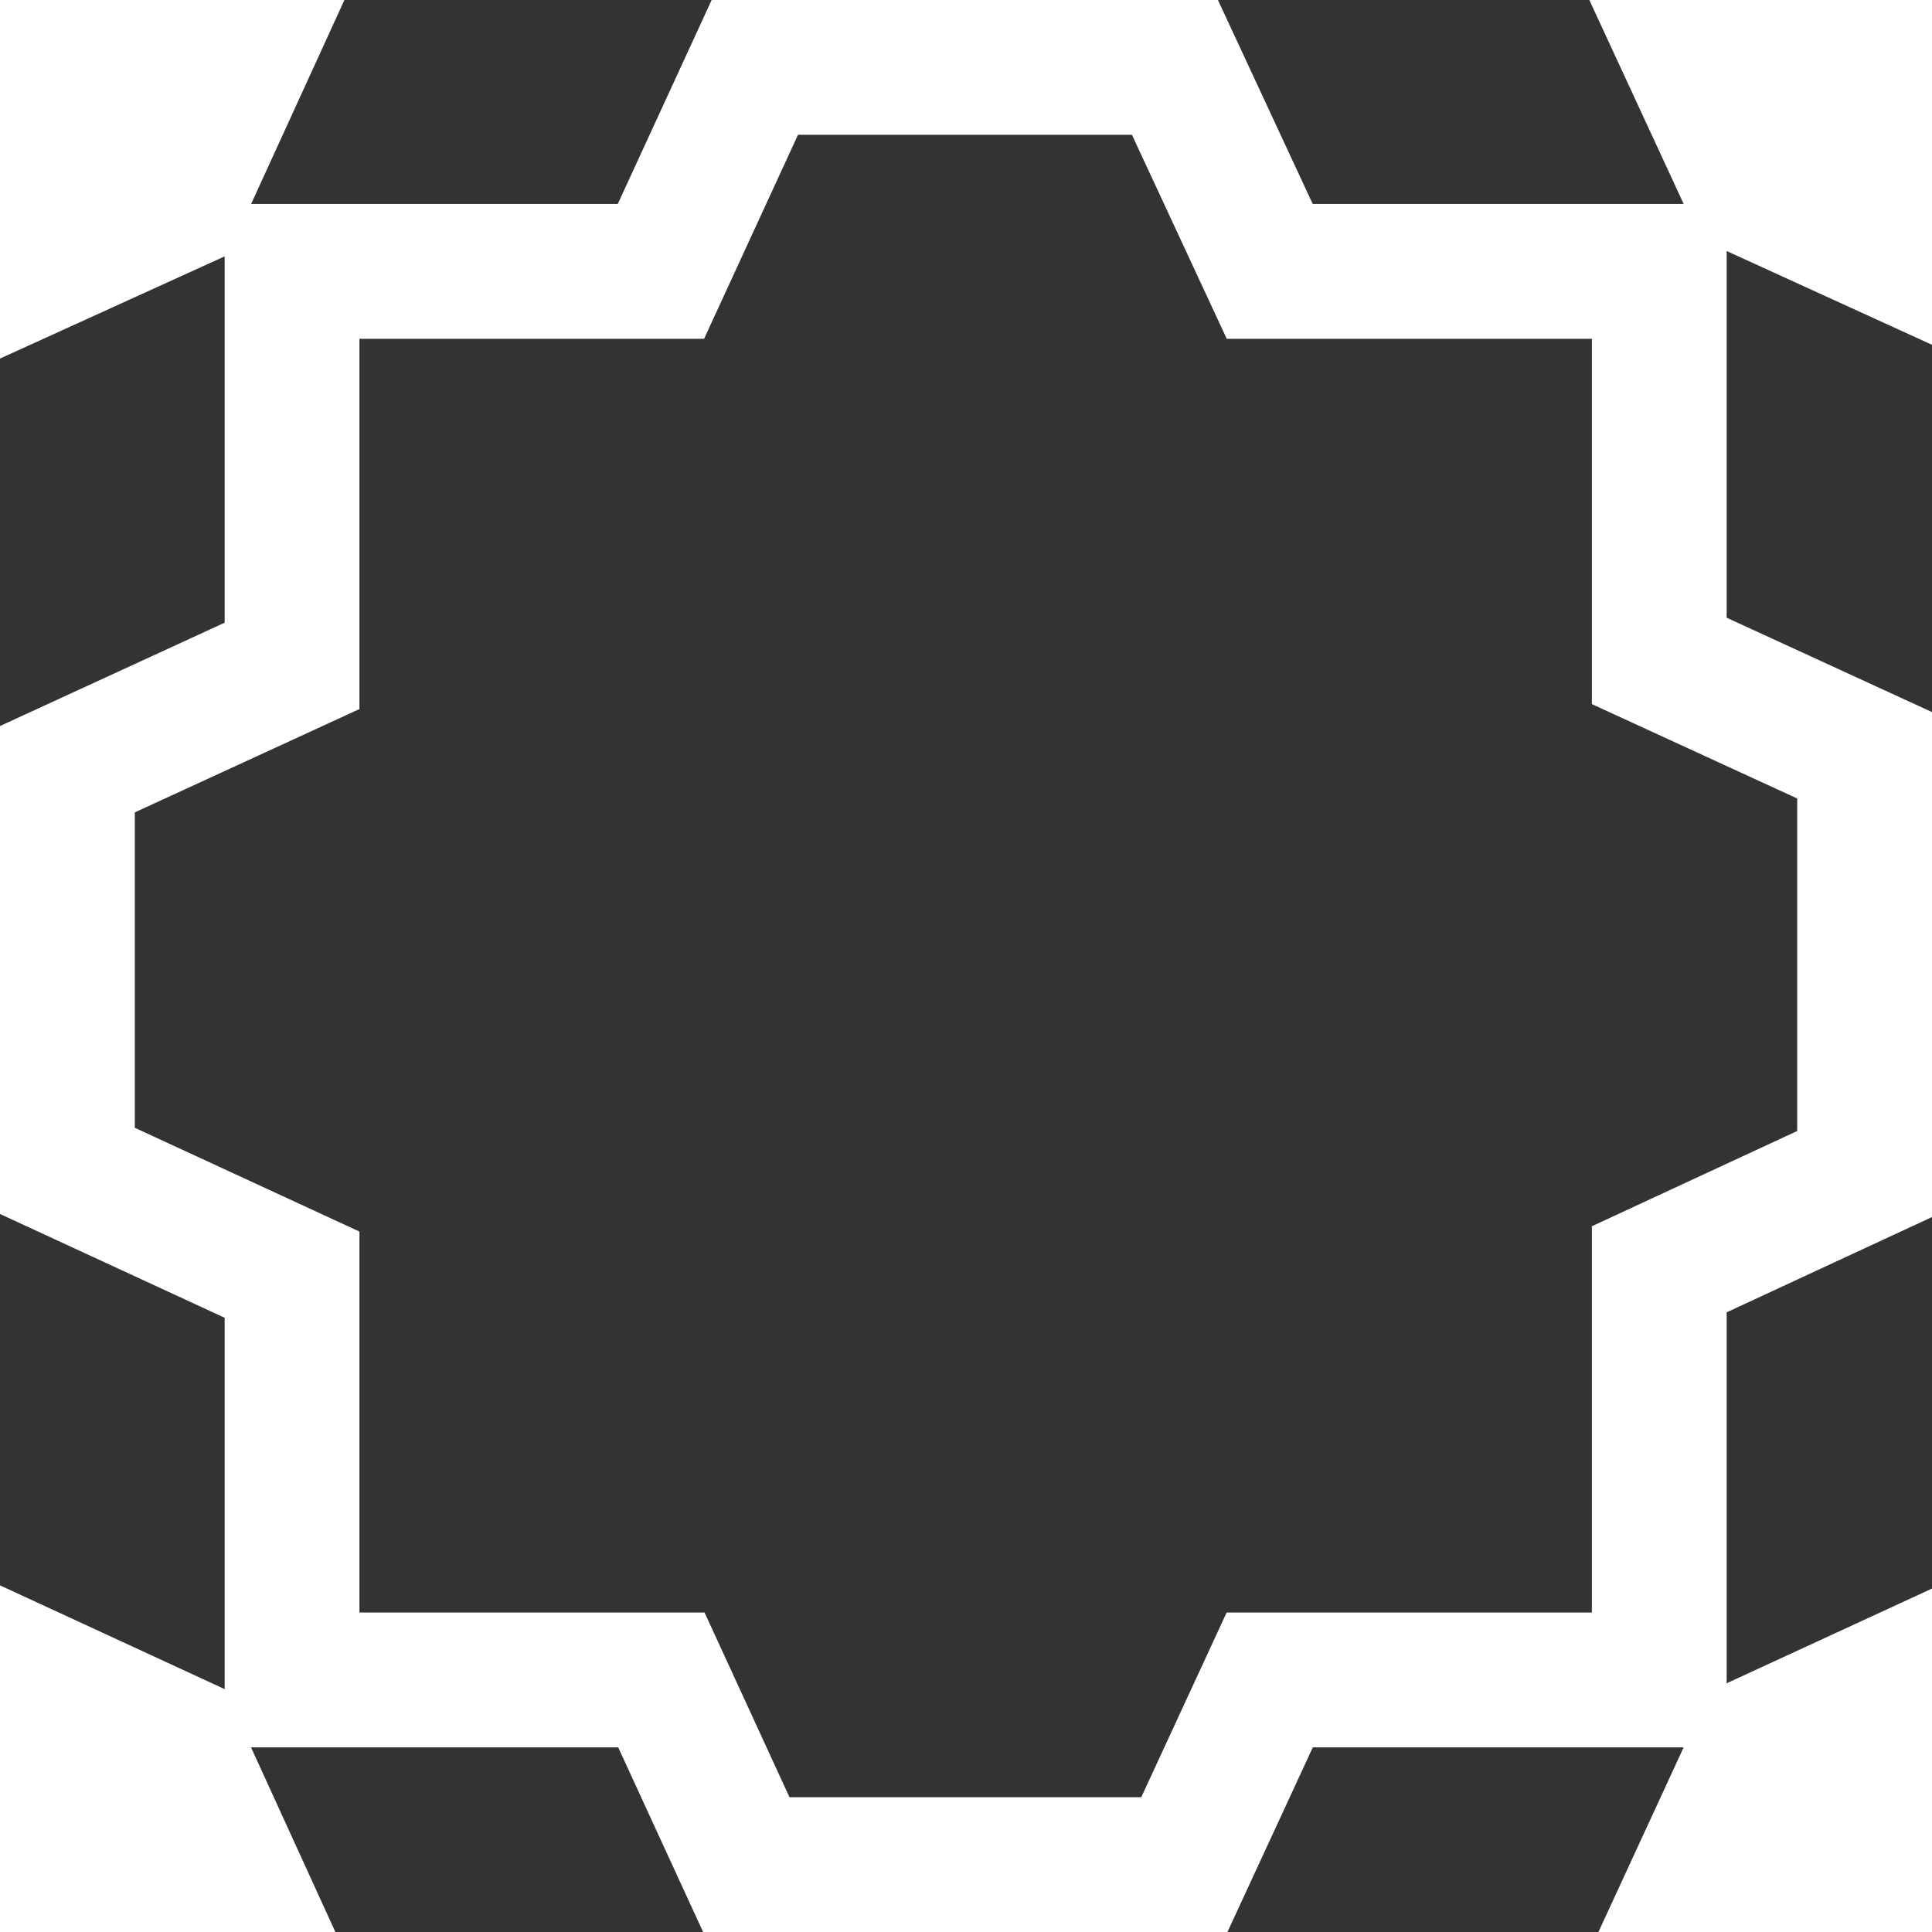 <?xml version="1.0" encoding="UTF-8" standalone="no"?>
<!-- Created with Inkscape (http://www.inkscape.org/) -->

<svg
   width="4.3mm"
   height="4.3mm"
   viewBox="0 0 4.3 4.3"
   version="1.1"
   id="svg1"
   inkscape:version="1.3 (0e150ed6c4, 2023-07-21)"
   sodipodi:docname="gameAssets.svg"
   xmlns:inkscape="http://www.inkscape.org/namespaces/inkscape"
   xmlns:sodipodi="http://sodipodi.sourceforge.net/DTD/sodipodi-0.dtd"
   xmlns="http://www.w3.org/2000/svg"
   xmlns:svg="http://www.w3.org/2000/svg">
  <rect x="0" y="0" width="4.3" height="4.3" fill="#333333" stroke="none"/>
  <sodipodi:namedview
     id="namedview1"
     pagecolor="#505050"
     bordercolor="#ffffff"
     borderopacity="1"
     inkscape:showpageshadow="0"
     inkscape:pageopacity="0"
     inkscape:pagecheckerboard="1"
     inkscape:deskcolor="#505050"
     inkscape:document-units="mm"
     showguides="true"
     inkscape:zoom="128"
     inkscape:cx="543.82031"
     inkscape:cy="672.91797"
     inkscape:window-width="2560"
     inkscape:window-height="1521"
     inkscape:window-x="-9"
     inkscape:window-y="-9"
     inkscape:window-maximized="1"
     inkscape:current-layer="g556"
     showgrid="false">
    <sodipodi:guide
       position="170.642,265.066"
       orientation="1,0"
       id="guide366"
       inkscape:locked="false" />
  </sodipodi:namedview>
  <defs
     id="defs1">
    <linearGradient
       id="swatch70"
       inkscape:swatch="solid">
      <stop
         style="stop-color:#000000;stop-opacity:1;"
         offset="0"
         id="stop70" />
    </linearGradient>
    <linearGradient
       id="swatch69"
       inkscape:swatch="solid">
      <stop
         style="stop-color:#5f5700;stop-opacity:1;"
         offset="0"
         id="stop69" />
    </linearGradient>
  </defs>
  <g
     inkscape:groupmode="layer"
     id="layer2"
     inkscape:label="Enemy1"
     transform="translate(-4,-40)">
    <path
       id="rect448"
       style="fill:#ffffff;fill-opacity:0;stroke:#ffffff;stroke-width:0.3;stroke-linecap:butt;stroke-linejoin:miter;stroke-dasharray:none;paint-order:markers fill stroke"
       d="m 4.15,40.15 v 0.415 L 4.394,40.454 4.533,40.15 Z m 1.53,0 L 5.471,40.604 H 4.65 v 0.878 L 4.15,41.712 v 0.894 l 0.5,0.231 v 0.902 h 0.822 l 0.189,0.411 h 0.975 l 0.19,-0.411 h 0.867 v -0.914 l 0.457,-0.212 v -0.932 l -0.457,-0.21 v -0.867 h -0.867 L 6.615,40.15 Z m 2.092,0 0.124,0.268 0.254,0.116 V 40.15 Z M 4.15,43.763 v 0.387 H 4.513 L 4.386,43.872 Z m 4,0.007 -0.232,0.107 -0.126,0.273 h 0.358 z"
       inkscape:export-filename="Finished\SquareEnemies_AA.png"
       inkscape:export-xdpi="96"
       inkscape:export-ydpi="96" />
  </g>
</svg>
